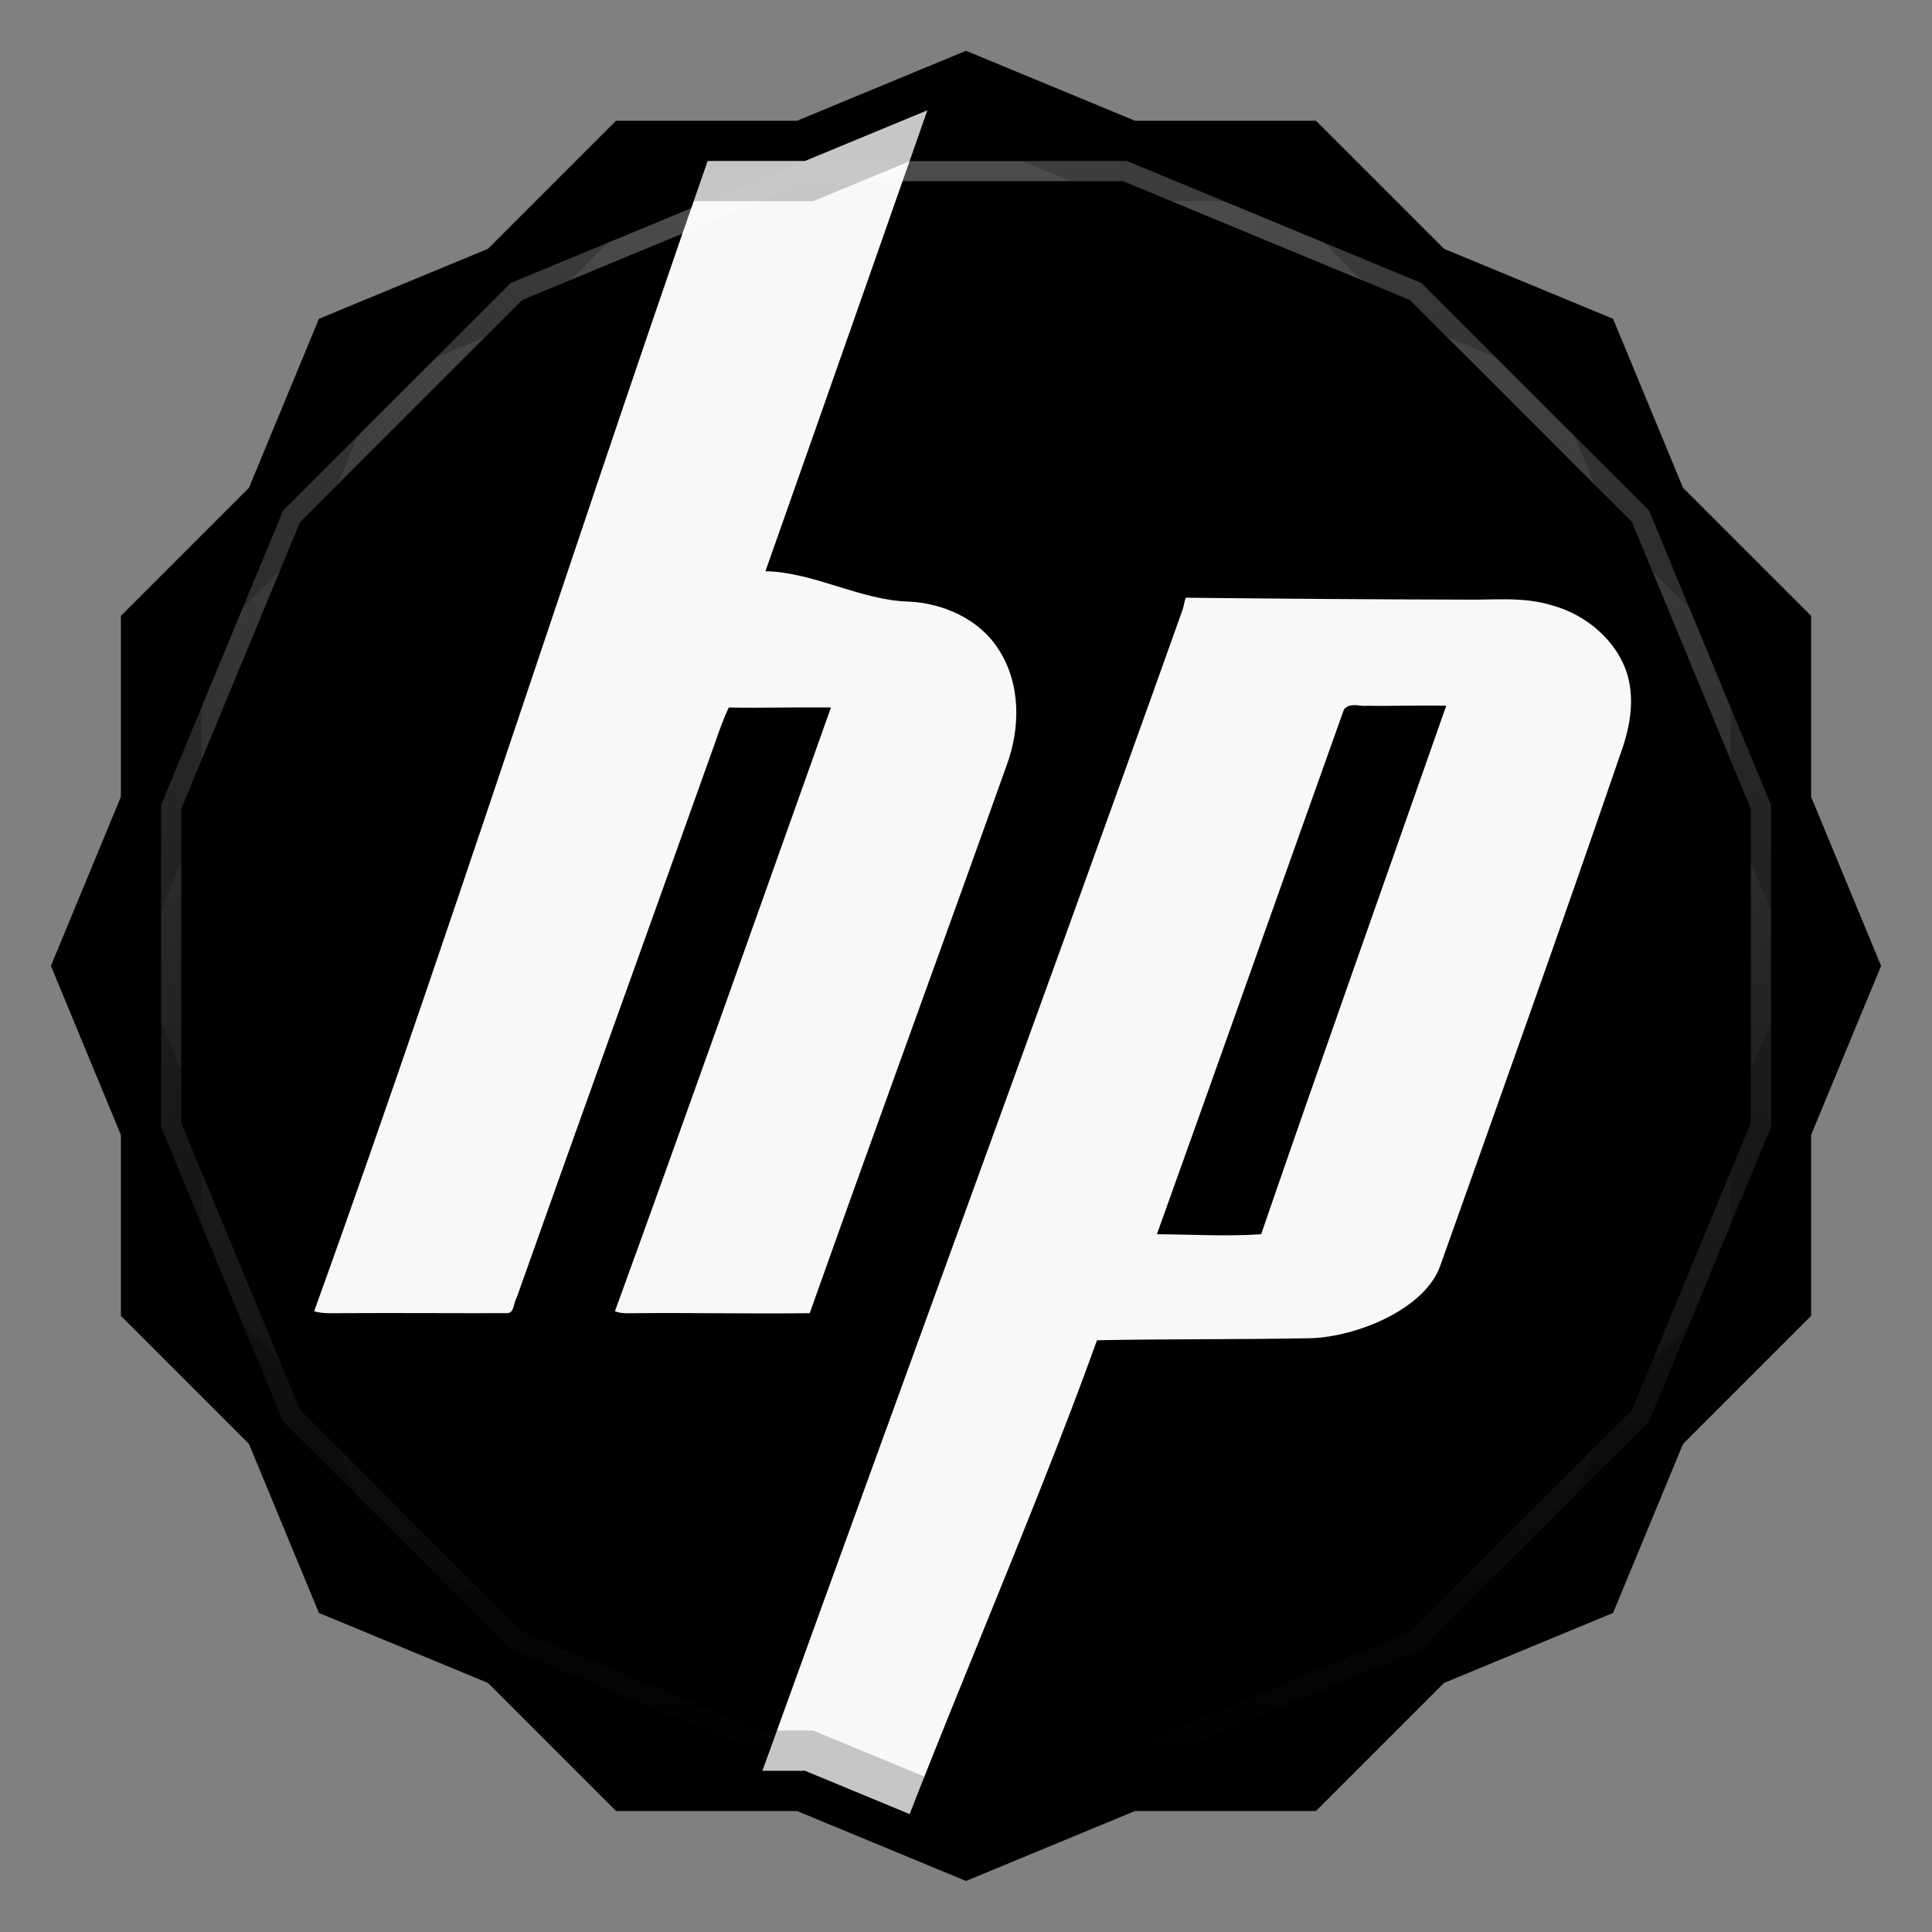 <svg viewBox="0 0 48 48" xmlns:xlink="http://www.w3.org/1999/xlink"><rect x="0" y="0" width="48" height="48" fill="#808080" stroke="none"/><defs><clipPath clipPathUnits="userSpaceOnUse" id="clipPath4313"><path d="m 20 4 -7.313 3.03 -5.656 5.656 -3.03 7.313 0 8 3.03 7.313 5.656 5.656 7.313 3.03 8 0 7.313 -3.03 5.656 -5.656 3.03 -7.313 0 -8 -3.03 -7.313 -5.656 -5.656 -7.313 -3.03 -8 0 z"/></clipPath><clipPath clipPathUnits="userSpaceOnUse" id="clipPath4329"><path d="m 24 2.344 -4 1.656 -4.281 0 -3.03 3.03 l -4 1.656 -1.656 4 l -3.03 3.03 0 4.281 -1.656 4 1.656 4 l 0 4.281 3.03 3.03 1.656 4 4 1.656 l 3.03 3.03 4.281 0 4 1.656 4 -1.656 l 4.281 0 3.03 -3.03 4 -1.656 1.656 -4 l 3.03 -3.03 0 -4.281 1.656 -4 -1.656 -4 l 0 -4.281 -3.03 -3.03 -1.656 -4 -4 -1.656 l -3.03 -3.03 -4.281 0 -4 -1.656 z"/></clipPath><clipPath id="clipPath-990950285"><path d="m 24 2.344 l -4 1.656 l -4.281 0 l -3.03 3.03 l -4 1.656 l -1.656 4 l -3.03 3.03 l 0 4.281 l -1.656 4 l 1.656 4 l 0 4.281 l 3.03 3.03 l 1.656 4 l 4 1.656 l 3.03 3.03 l 4.281 0 l 4 1.656 l 4 -1.656 l 4.281 0 l 3.03 -3.03 l 4 -1.656 l 1.656 -4 l 3.03 -3.03 l 0 -4.281 l 1.656 -4 l -1.656 -4 l 0 -4.281 l -3.03 -3.03 l -1.656 -4 l -4 -1.656 l -3.03 -3.03 l -4.281 0 l -4 -1.656 z"/></clipPath><clipPath id="clipPath-998496893"><path d="m 24 2.344 l -4 1.656 l -4.281 0 l -3.03 3.03 l -4 1.656 l -1.656 4 l -3.03 3.03 l 0 4.281 l -1.656 4 l 1.656 4 l 0 4.281 l 3.03 3.03 l 1.656 4 l 4 1.656 l 3.03 3.03 l 4.281 0 l 4 1.656 l 4 -1.656 l 4.281 0 l 3.03 -3.03 l 4 -1.656 l 1.656 -4 l 3.03 -3.03 l 0 -4.281 l 1.656 -4 l -1.656 -4 l 0 -4.281 l -3.03 -3.03 l -1.656 -4 l -4 -1.656 l -3.03 -3.03 l -4.281 0 l -4 -1.656 z"/></clipPath><linearGradient id="linearGradient4317"><stop stop-color="#fff" stop-opacity="1"/><stop offset="1" stop-color="#fff" stop-opacity="0"/></linearGradient><clipPath clipPathUnits="userSpaceOnUse" id="clipPath4313"><path d="m 20 4 -7.313 3.03 -5.656 5.656 -3.03 7.313 0 8 3.03 7.313 5.656 5.656 7.313 3.03 8 0 7.313 -3.03 5.656 -5.656 3.03 -7.313 0 -8 -3.03 -7.313 -5.656 -5.656 -7.313 -3.03 -8 0 z"/></clipPath><linearGradient x2="44" x1="4" gradientUnits="userSpaceOnUse" id="linearGradient4375" xlink:href="#linearGradient4317"/><clipPath clipPathUnits="userSpaceOnUse" id="clipPath4329"><path d="m 24 2.344 -4 1.656 -4.281 0 -3.03 3.03 l -4 1.656 -1.656 4 l -3.03 3.03 0 4.281 -1.656 4 1.656 4 l 0 4.281 3.03 3.03 1.656 4 4 1.656 l 3.03 3.03 4.281 0 4 1.656 4 -1.656 l 4.281 0 3.03 -3.03 4 -1.656 1.656 -4 l 3.03 -3.03 0 -4.281 1.656 -4 -1.656 -4 l 0 -4.281 -3.03 -3.03 -1.656 -4 -4 -1.656 l -3.03 -3.03 -4.281 0 -4 -1.656 z"/></clipPath><path id="SVGCleanerId_0" d="m 24 2.344 l -4 1.656 l -4.281 0 l -3.03 3.03 l -4 1.656 l -1.656 4 l -3.03 3.03 l 0 4.281 l -1.656 4 l 1.656 4 l 0 4.281 l 3.03 3.03 l 1.656 4 l 4 1.656 l 3.03 3.03 l 4.281 0 l 4 1.656 l 4 -1.656 l 4.281 0 l 3.03 -3.03 l 4 -1.656 l 1.656 -4 l 3.03 -3.03 l 0 -4.281 l 1.656 -4 l -1.656 -4 l 0 -4.281 l -3.03 -3.03 l -1.656 -4 l -4 -1.656 l -3.03 -3.03 l -4.281 0 l -4 -1.656 z" visibility="visible" display="inline" fill-rule="nonzero" color="#000" fill-opacity="1"/></defs><g><path d="m 2.563 24.5 l -0.219 0.5 l 1.656 4 l 0 -1 l -1.438 -3.5 z m 42.875 0 l -1.438 3.5 l 0 1 l 1.656 -4 l -0.219 -0.5 z m -41.44 7.781 l 0 1 l 3.03 3.03 l 1.656 4 l 4 1.656 l 3.03 3.03 l 4.281 0 l 4 1.656 l 4 -1.656 l 4.281 0 l 3.03 -3.03 l 4 -1.656 l 1.656 -4 l 3.03 -3.03 l 0 -1 l -3.03 3.03 l -1.656 4 l -4 1.656 l -3.03 3.03 l -4.281 0 l -4 1.656 l -4 -1.656 l -4.281 0 l -3.03 -3.03 l -4 -1.656 l -1.656 -4 l -3.03 -3.03 z" opacity="0.3" visibility="visible" fill="#000" display="inline" fill-rule="nonzero" stroke="none" fill-opacity="1" color="#000"/></g><g><use fill="#015ca7" stroke="none" xlink:href="#SVGCleanerId_0"/><path d="m 24 2.344 l -4 1.656 l 8 0 l -4 -1.656 z m 4 1.656 l 7.313 3.03 l -3.03 -3.03 l -4.281 0 z m 7.313 3.03 l 5.656 5.656 l -1.656 -4 l -4 -1.656 z m 5.656 5.656 l 3.03 7.313 l 0 -4.281 l -3.03 -3.03 z m 3.03 7.313 l 0 8 l 1.656 -4 l -1.656 -4 z m 0 8 l -3.03 7.313 l 3.03 -3.03 l 0 -4.281 z m -3.03 7.313 l -5.656 5.656 l 4 -1.656 l 1.656 -4 z m -5.656 5.656 l -7.313 3.03 l 4.281 0 l 3.03 -3.03 z m -7.313 3.03 l -8 0 l 4 1.656 l 4 -1.656 z m -8 0 l -7.313 -3.03 l 3.03 3.03 l 4.281 0 z m -7.313 -3.03 l -5.656 -5.656 l 1.656 4 l 4 1.656 z m -5.656 -5.656 l -3.03 -7.313 l 0 4.281 l 3.03 3.03 z m -3.03 -7.313 l 0 -8 l -1.656 4 l 1.656 4 z m 0 -8 l 3.03 -7.313 l -3.03 3.03 l 0 4.281 z m 3.03 -7.313 l 5.656 -5.656 l -4 1.656 l -1.656 4 z m 5.656 -5.656 l 7.313 -3.03 l -4.281 0 l -3.03 3.03 z" opacity="0.05" visibility="visible" fill="#015ca7" display="inline" fill-rule="nonzero" stroke="none" fill-opacity="1" color="#000"/></g><g><use opacity="0.05" stroke-opacity="1" stroke-dasharray="none" fill="#000" stroke="#000" stroke-width="2" stroke-miterlimit="4" xlink:href="#SVGCleanerId_0"/><use opacity="0.1" stroke-opacity="1" stroke-dasharray="none" fill="#000" stroke="#000" stroke-width="1" stroke-miterlimit="4" xlink:href="#SVGCleanerId_0"/></g><g><g clip-path="url(#clipPath-990950285)"><g transform="translate(0,1)"><g opacity="0.1"><!-- color: #015ca7 --><g><path d="m 19 0 c -3.723 10.313 -7.473 22.266 -11.195 32.578 c 0.238 0.07 0.473 0.043 0.719 0.047 c 1.355 -0.008 2.715 0.004 4.074 0 c 0.184 0 0.16 -0.266 0.238 -0.383 c 1.633 -4.609 3.293 -9.195 4.934 -13.801 c 0.098 -0.285 0.207 -0.59 0.336 -0.863 c 0.852 0.016 1.691 -0.012 2.539 0 c -1.781 4.996 -3.555 10.02 -5.367 15 c 0.191 0.074 0.379 0.043 0.578 0.047 c 1.422 -0.012 2.84 0.02 4.262 0 c 1.609 -4.539 3.273 -9.07 4.891 -13.609 c 0.344 -0.926 0.355 -2.02 -0.195 -2.875 c -0.477 -0.758 -1.383 -1.16 -2.25 -1.195 c -1.188 -0.035 -2.359 -0.734 -3.547 -0.754 c 1.633 -4.625 3.363 -9.563 4.984 -14.191 m 5.461 14.848 c -0.035 0.074 -0.059 0.262 -0.094 0.336 c -3.691 10.355 -8.16 22.465 -11.867 32.816 c 1 0 3.473 0 4 0 c 1.617 -4.543 4.125 -10.164 5.754 -14.703 c 1.777 -0.035 3.543 -0.016 5.324 -0.051 c 1.129 -0.039 2.836 -0.719 3.211 -1.82 c 1.5 -4.223 3 -8.406 4.453 -12.648 c 0.238 -0.641 0.383 -1.344 0.191 -2.01 c -0.254 -0.852 -1.031 -1.5 -1.867 -1.727 c -0.727 -0.227 -1.457 -0.129 -2.203 -0.145 c -2.281 -0.004 -4.621 -0.023 -6.902 -0.047 m 4.074 2.684 c 0.141 -0.043 0.289 0.02 0.43 0 c 0.66 0.012 1.309 -0.016 1.965 0 c -1.531 4.371 -3.09 8.746 -4.598 13.13 c -0.855 0.059 -1.734 0.004 -2.59 0 c 1.559 -4.344 3.094 -8.688 4.648 -13.04 c 0.035 -0.039 0.098 -0.082 0.145 -0.094 m 0 0" fill="#000" stroke="none" fill-rule="nonzero" fill-opacity="1"/></g></g></g></g></g><g><g clip-path="url(#clipPath-998496893)"><!-- color: #015ca7 --><g><path d="m 19 0 c -3.723 10.313 -7.473 22.266 -11.195 32.578 c 0.238 0.07 0.473 0.043 0.719 0.047 c 1.355 -0.008 2.715 0.004 4.074 0 c 0.184 0 0.16 -0.266 0.238 -0.383 c 1.633 -4.609 3.293 -9.195 4.934 -13.801 c 0.098 -0.285 0.207 -0.59 0.336 -0.863 c 0.852 0.016 1.691 -0.012 2.539 0 c -1.781 4.996 -3.555 10.02 -5.367 15 c 0.191 0.074 0.379 0.043 0.578 0.047 c 1.422 -0.012 2.84 0.02 4.262 0 c 1.609 -4.539 3.273 -9.07 4.891 -13.609 c 0.344 -0.926 0.355 -2.02 -0.195 -2.875 c -0.477 -0.758 -1.383 -1.16 -2.25 -1.195 c -1.188 -0.035 -2.359 -0.734 -3.547 -0.754 c 1.633 -4.625 3.363 -9.563 4.984 -14.191 m 5.461 14.848 c -0.035 0.074 -0.059 0.262 -0.094 0.336 c -3.691 10.355 -8.16 22.465 -11.867 32.816 c 1 0 3.473 0 4 0 c 1.617 -4.543 4.125 -10.164 5.754 -14.703 c 1.777 -0.035 3.543 -0.016 5.324 -0.051 c 1.129 -0.039 2.836 -0.719 3.211 -1.82 c 1.5 -4.223 3 -8.406 4.453 -12.648 c 0.238 -0.641 0.383 -1.344 0.191 -2.01 c -0.254 -0.852 -1.031 -1.5 -1.867 -1.727 c -0.727 -0.227 -1.457 -0.129 -2.203 -0.145 c -2.281 -0.004 -4.621 -0.023 -6.902 -0.047 m 4.074 2.684 c 0.141 -0.043 0.289 0.02 0.43 0 c 0.66 0.012 1.309 -0.016 1.965 0 c -1.531 4.371 -3.09 8.746 -4.598 13.13 c -0.855 0.059 -1.734 0.004 -2.59 0 c 1.559 -4.344 3.094 -8.688 4.648 -13.04 c 0.035 -0.039 0.098 -0.082 0.145 -0.094 m 0 0" fill="#f8f8f8" stroke="none" fill-rule="nonzero" fill-opacity="1"/></g></g></g><g><path d="m 20 4 -7.313 3.03 -5.656 5.656 -3.03 7.313 0 8 3.03 7.313 5.656 5.656 7.313 3.03 8 0 7.313 -3.03 5.656 -5.656 3.03 -7.313 0 -8 -3.03 -7.313 -5.656 -5.656 -7.313 -3.03 -8 0 z" clip-path="url(#clipPath4313)" transform="matrix(0,1,-1,0,48,0)" opacity="0.3" stroke-opacity="1" stroke-dasharray="none" visibility="visible" fill="none" display="inline" stroke="url(#linearGradient4375)" color="#000" stroke-width="1" stroke-miterlimit="4"/><path d="m 24 2.344 -4 1.656 -4.281 0 -3.03 3.03 l -4 1.656 -1.656 4 l -3.03 3.03 0 4.281 -1.656 4 1.656 4 l 0 4.281 3.03 3.03 1.656 4 4 1.656 l 3.03 3.03 4.281 0 4 1.656 4 -1.656 l 4.281 0 3.03 -3.03 4 -1.656 1.656 -4 l 3.03 -3.03 0 -4.281 1.656 -4 -1.656 -4 l 0 -4.281 -3.03 -3.03 -1.656 -4 -4 -1.656 l -3.03 -3.03 -4.281 0 -4 -1.656 z" clip-path="url(#clipPath4329)" opacity="0.2" stroke-opacity="1" visibility="visible" fill="none" display="inline" stroke="#000" color="#000" stroke-width="2"/></g></svg>